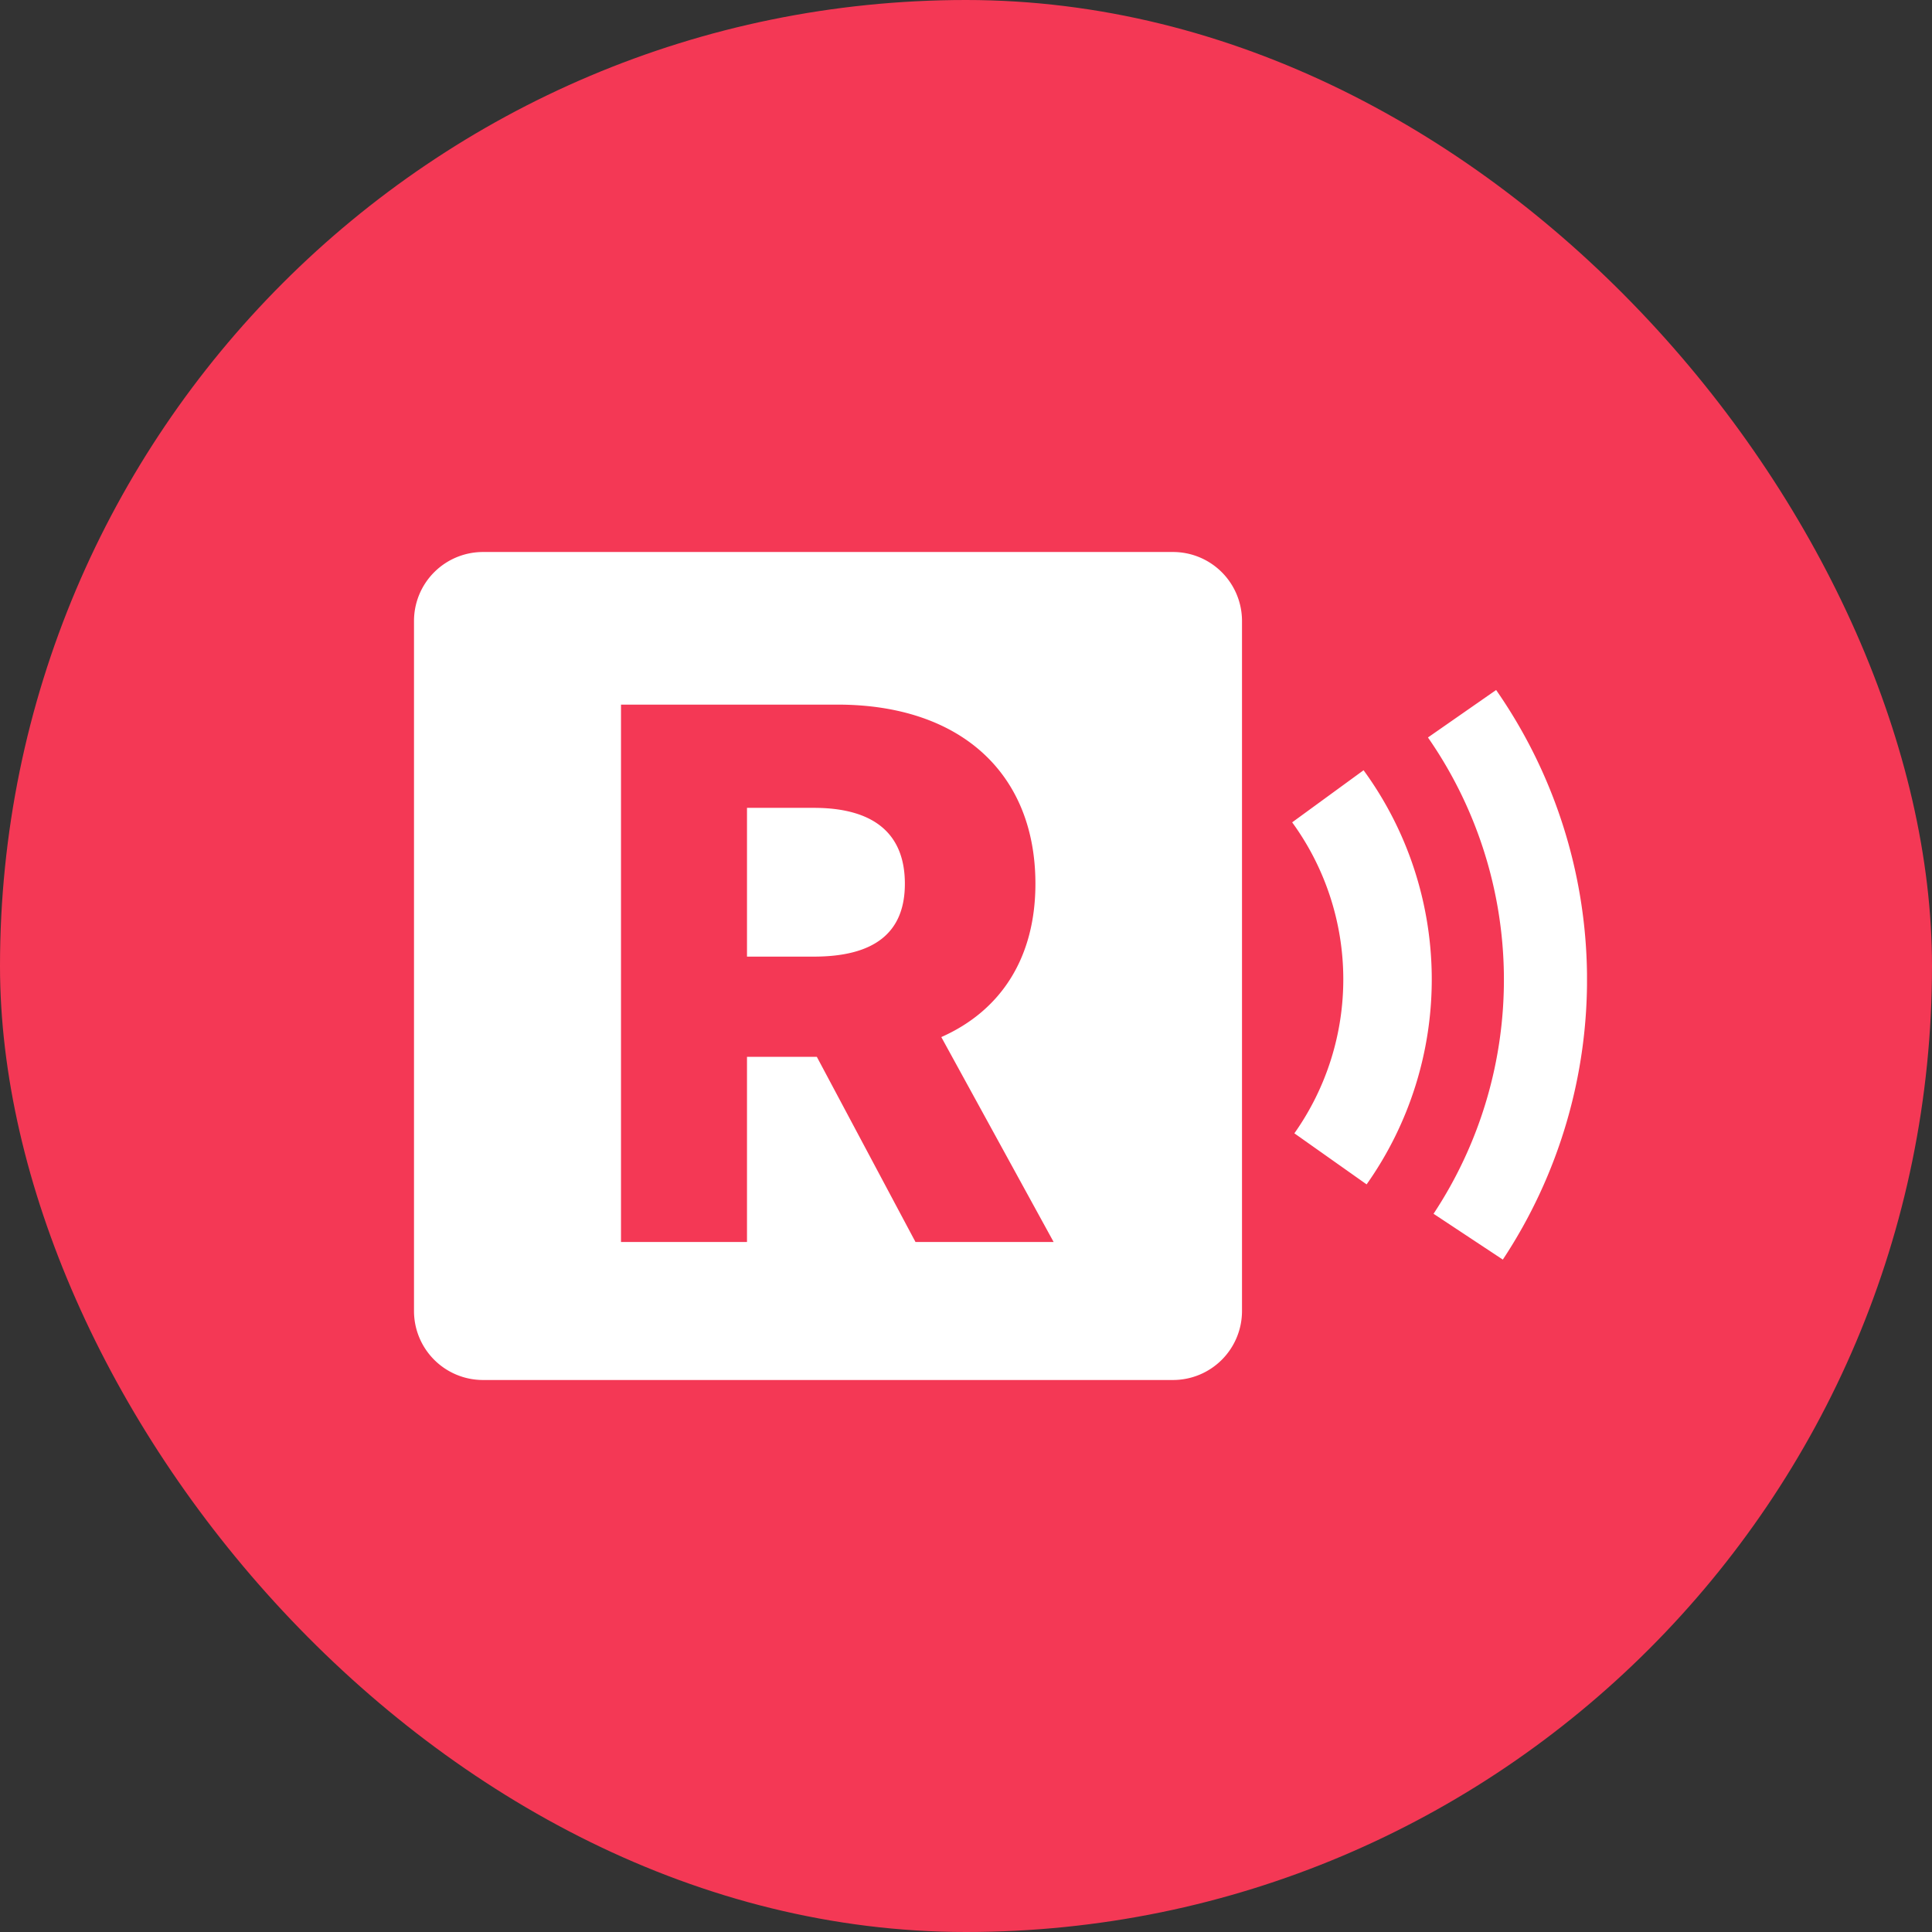 <svg width="28" height="28" viewBox="0 0 28 28" fill="none" xmlns="http://www.w3.org/2000/svg">
    <rect x="0" y="0" width="28" height="28" fill="#333333" stroke="none"/>
    <rect width="28" height="28" rx="14" fill="#F43855"/>
    <g clip-path="url(#a2sxfa2cka)" fill-rule="evenodd" clip-rule="evenodd" fill="#fff">
        <path d="M18 9a1 1 0 0 0-1-1H7a1 1 0 0 0-1 1v10a1 1 0 0 0 1 1h10a1 1 0 0 0 1-1V9zm-9 1.212V18h1.826v-2.684h1.012L13.268 18h2.002l-1.628-2.97c.869-.385 1.364-1.155 1.364-2.222 0-1.595-1.078-2.585-2.838-2.596H9zm2.794 3.652h-.968v-2.156h.968c.858 0 1.32.363 1.32 1.1 0 .726-.462 1.056-1.32 1.056zM23 14.113a7.353 7.353 0 0 1-1.22 4.142l-1.004-.664a6.15 6.15 0 0 0-.081-6.903l.988-.688A7.352 7.352 0 0 1 23 14.113zm-2.25.044a5.147 5.147 0 0 1-.944 3.008l-1.047-.74a3.865 3.865 0 0 0-.032-4.507l1.035-.755c.635.87.98 1.917.988 2.994z"/>
    </g>
    <defs>
        <clipPath id="a2sxfa2cka">
            <path fill="#fff" transform="translate(5 5)" d="M0 0h18v18H0z"/>
        </clipPath>
    </defs>
</svg>
